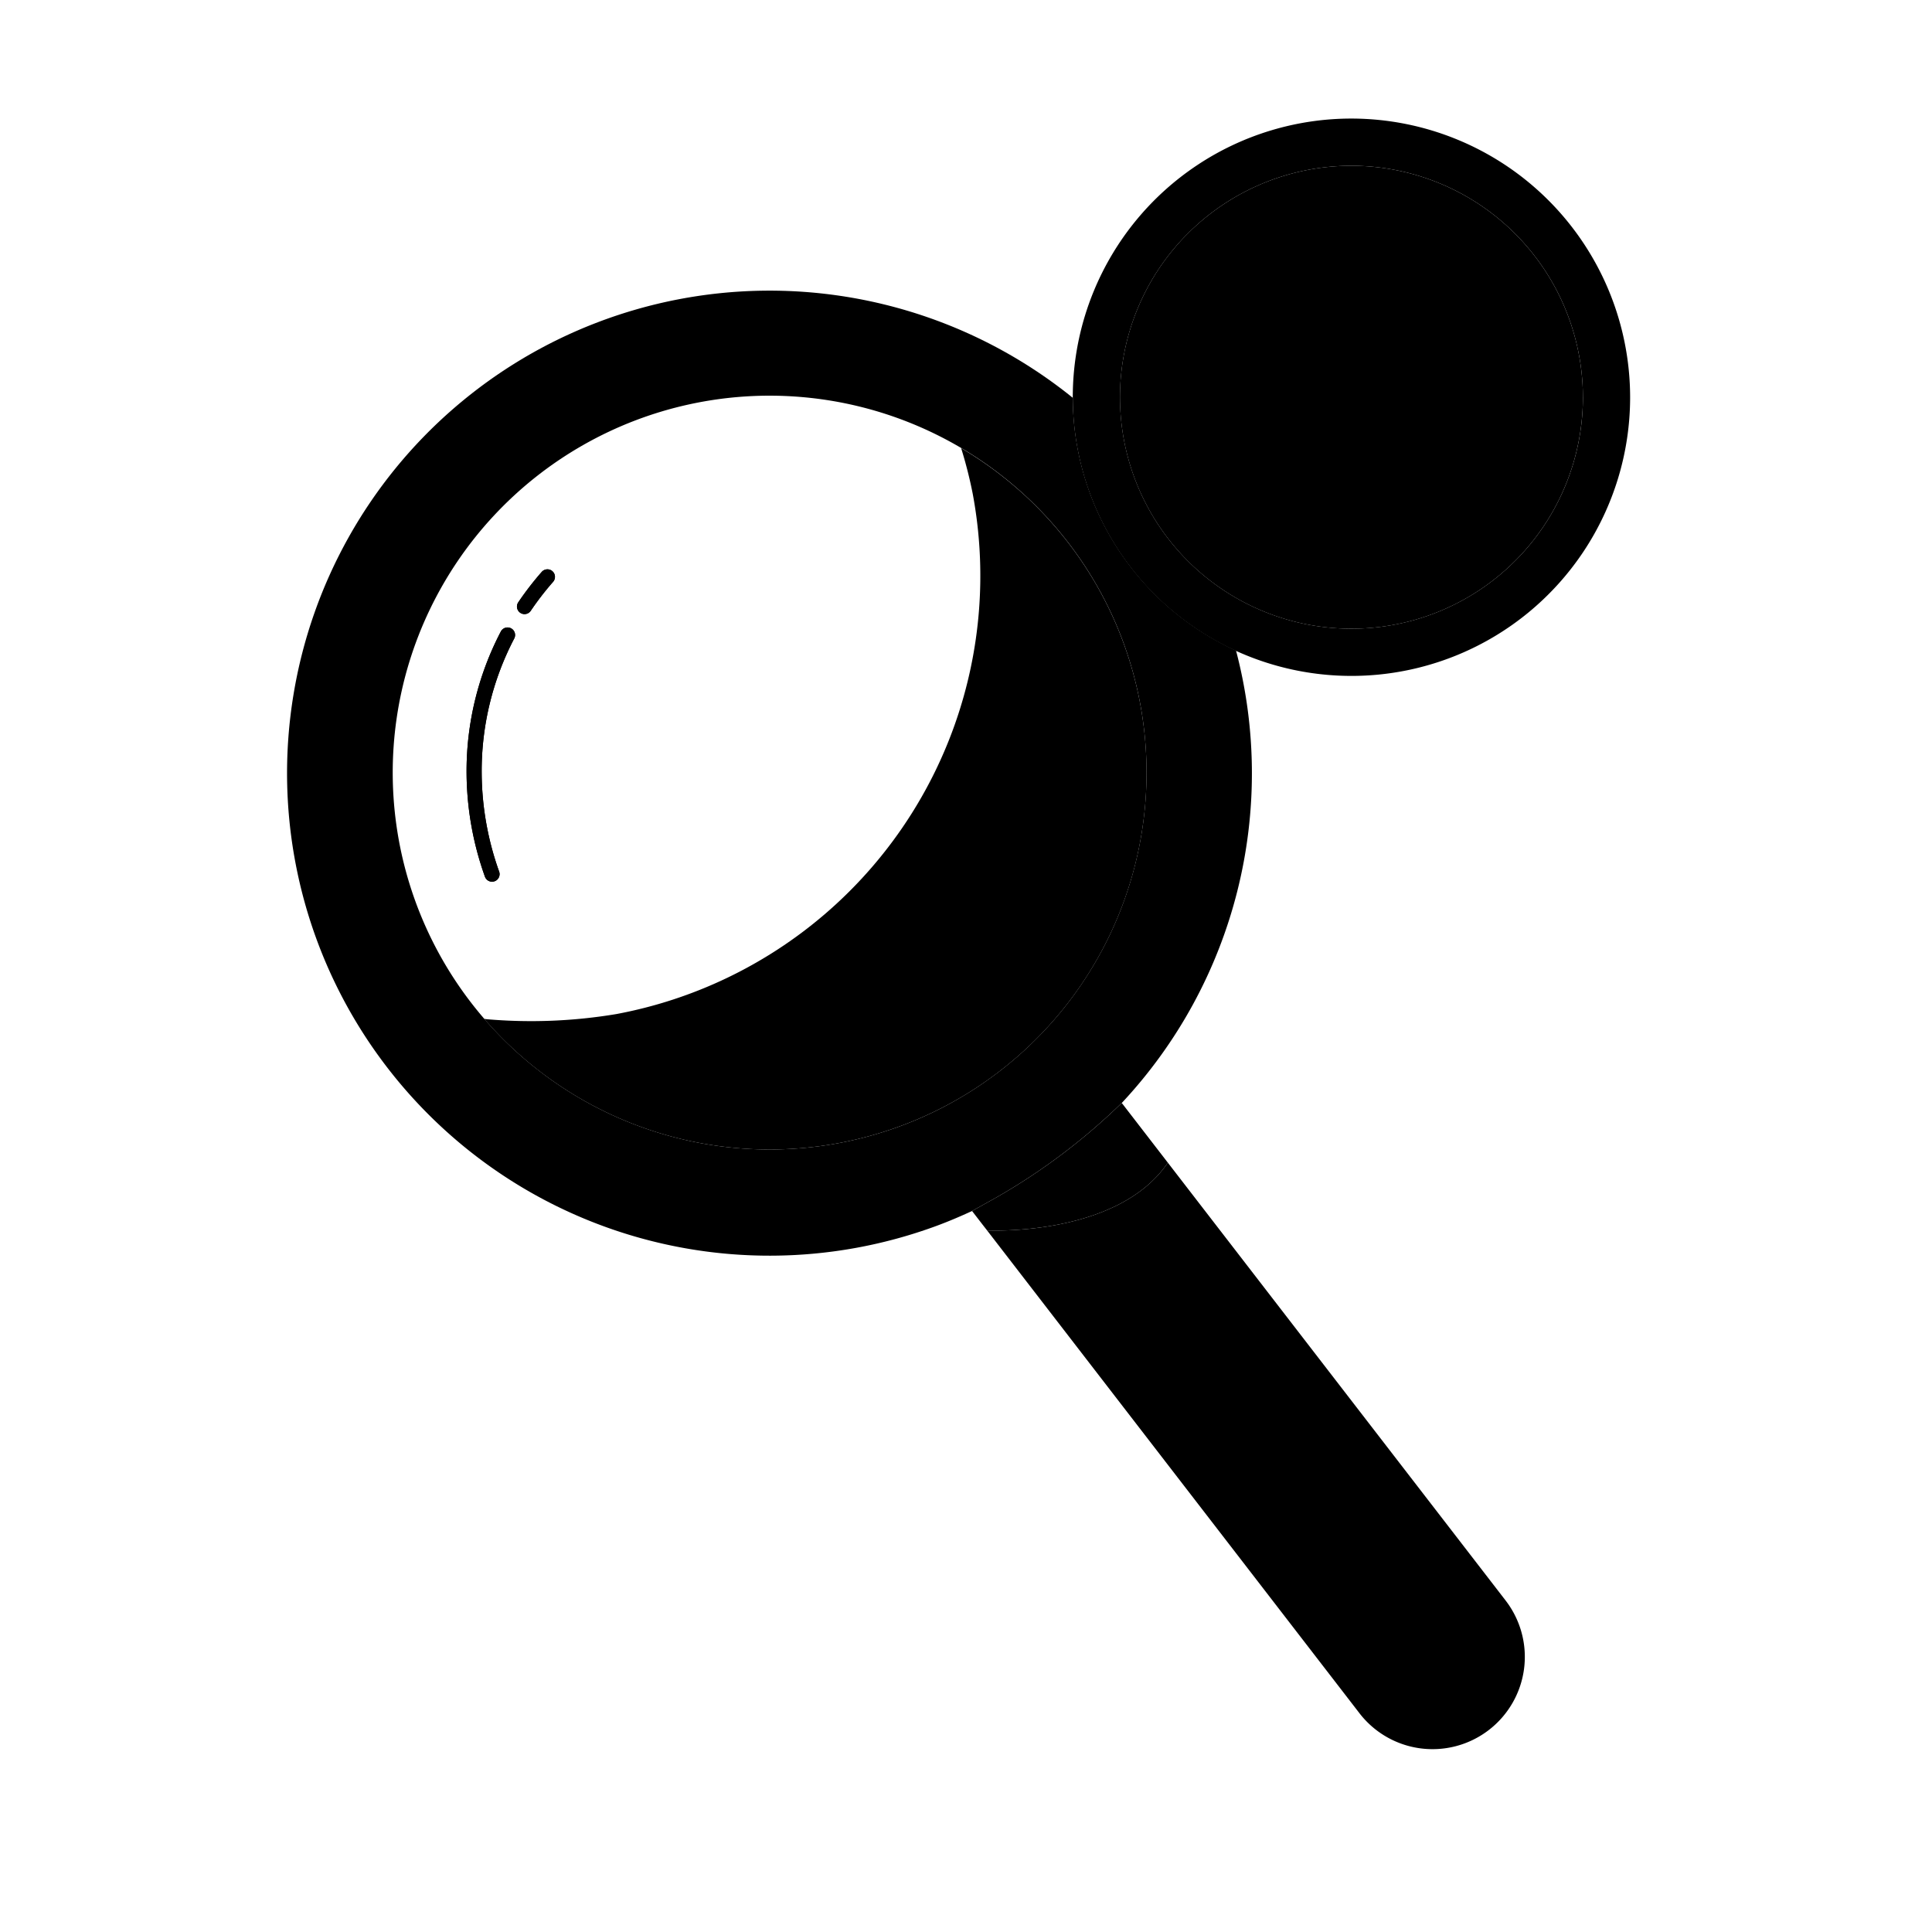 <svg xmlns="http://www.w3.org/2000/svg" xmlns:xlink="http://www.w3.org/1999/xlink" width="128" height="128" viewBox="0 0 128 128" id="sapIllus-Spot-NoSearchResults">
    <path class="sapIllus_PatternShadow" d="M60.815,74.143a24.962,24.962,0,0,0,2.862-44.455,29.049,29.049,0,0,1,.767,3.018A29.541,29.541,0,0,1,40.848,67.182a34.225,34.225,0,0,1-8.594.344c-.06-.006-.113-.016-.172-.022A24.977,24.977,0,0,0,60.815,74.143Z"/>
      <path class="sapIllus_StrokeDetailColor" d="M34.75,40.686a.5.5,0,0,1-.414-.78,20.188,20.188,0,0,1,1.551-2.011.5.5,0,1,1,.752.659,19.261,19.261,0,0,0-1.475,1.912A.499.499,0,0,1,34.75,40.686Z"/>
      <path class="sapIllus_StrokeDetailColor" d="M34.75,40.686a.5.5,0,0,1-.414-.78,20.188,20.188,0,0,1,1.551-2.011.5.5,0,1,1,.752.659,19.261,19.261,0,0,0-1.475,1.912A.499.499,0,0,1,34.75,40.686Z"/>
      <path class="sapIllus_StrokeDetailColor" d="M32.6,58.415a.5.5,0,0,1-.471-.331,20.697,20.697,0,0,1-1.217-6.816,19.969,19.969,0,0,1,2.27-9.429.5.5,0,0,1,.887.464,18.956,18.956,0,0,0-2.156,8.955A19.7,19.7,0,0,0,33.07,57.746a.501.501,0,0,1-.302.64A.495.495,0,0,1,32.6,58.415Z"/>
      <path class="sapIllus_StrokeDetailColor" d="M32.6,58.415a.5.5,0,0,1-.471-.331,20.697,20.697,0,0,1-1.217-6.816,19.969,19.969,0,0,1,2.27-9.429.5.5,0,0,1,.887.464,18.956,18.956,0,0,0-2.156,8.955A19.7,19.7,0,0,0,33.07,57.746a.501.501,0,0,1-.302.64A.495.495,0,0,1,32.6,58.415Z"/>
    <path class="sapIllus_BrandColorSecondary" d="M99.749,106.035,77.374,77.032c-3.36,4.941-11.978,4.485-11.978,4.485l24.627,31.93a6.114,6.114,0,1,0,9.726-7.411Z"/>
    <path class="sapIllus_BrandColorSecondary" d="M71.076,26.357a31.968,31.968,0,1,0-9.033,54.862c.808-.298,1.59-.633,2.358-.987v0l1.582-.882a41.037,41.037,0,0,0,7.964-5.92l.383-.366a31.971,31.971,0,0,0,7.56-29.962A18.474,18.474,0,0,1,71.076,26.357ZM60.815,74.143A24.971,24.971,0,1,1,75.044,44.481,24.975,24.975,0,0,1,60.815,74.143Z"/>
    <path class="sapIllus_Layering1" d="M89.537,10.982a15.336,15.336,0,1,0,15.335,15.335A15.353,15.353,0,0,0,89.537,10.982Z"/>
    <path class="sapIllus_ObjectFillColor" d="M91.828,26.318l5.567-5.569a1.62,1.62,0,0,0,0-2.292,1.656,1.656,0,0,0-2.291,0l-5.567,5.569-5.566-5.569a1.657,1.657,0,0,0-2.291-.001,1.62,1.62,0,0,0,0,2.292l5.567,5.569-5.567,5.569a1.623,1.623,0,0,0,0,2.293,1.659,1.659,0,0,0,2.291-.001l5.566-5.569L95.103,34.18a1.621,1.621,0,0,0,2.291-2.293Z"/>
    <path class="sapIllus_ObjectFillColor" d="M89.538,7.855A18.463,18.463,0,1,0,108,26.318,18.485,18.485,0,0,0,89.538,7.855Zm15.335,18.463A15.335,15.335,0,1,1,89.537,10.982,15.353,15.353,0,0,1,104.872,26.318Z"/>
    <path class="sapIllus_StrokeDetailColor" d="M77.374,77.032l-3.053-3.957.009-.01-.383.366A41.035,41.035,0,0,1,65.984,79.35l-1.582.882.703.911.291.373S74.014,81.973,77.374,77.032Z"/>
</svg>
